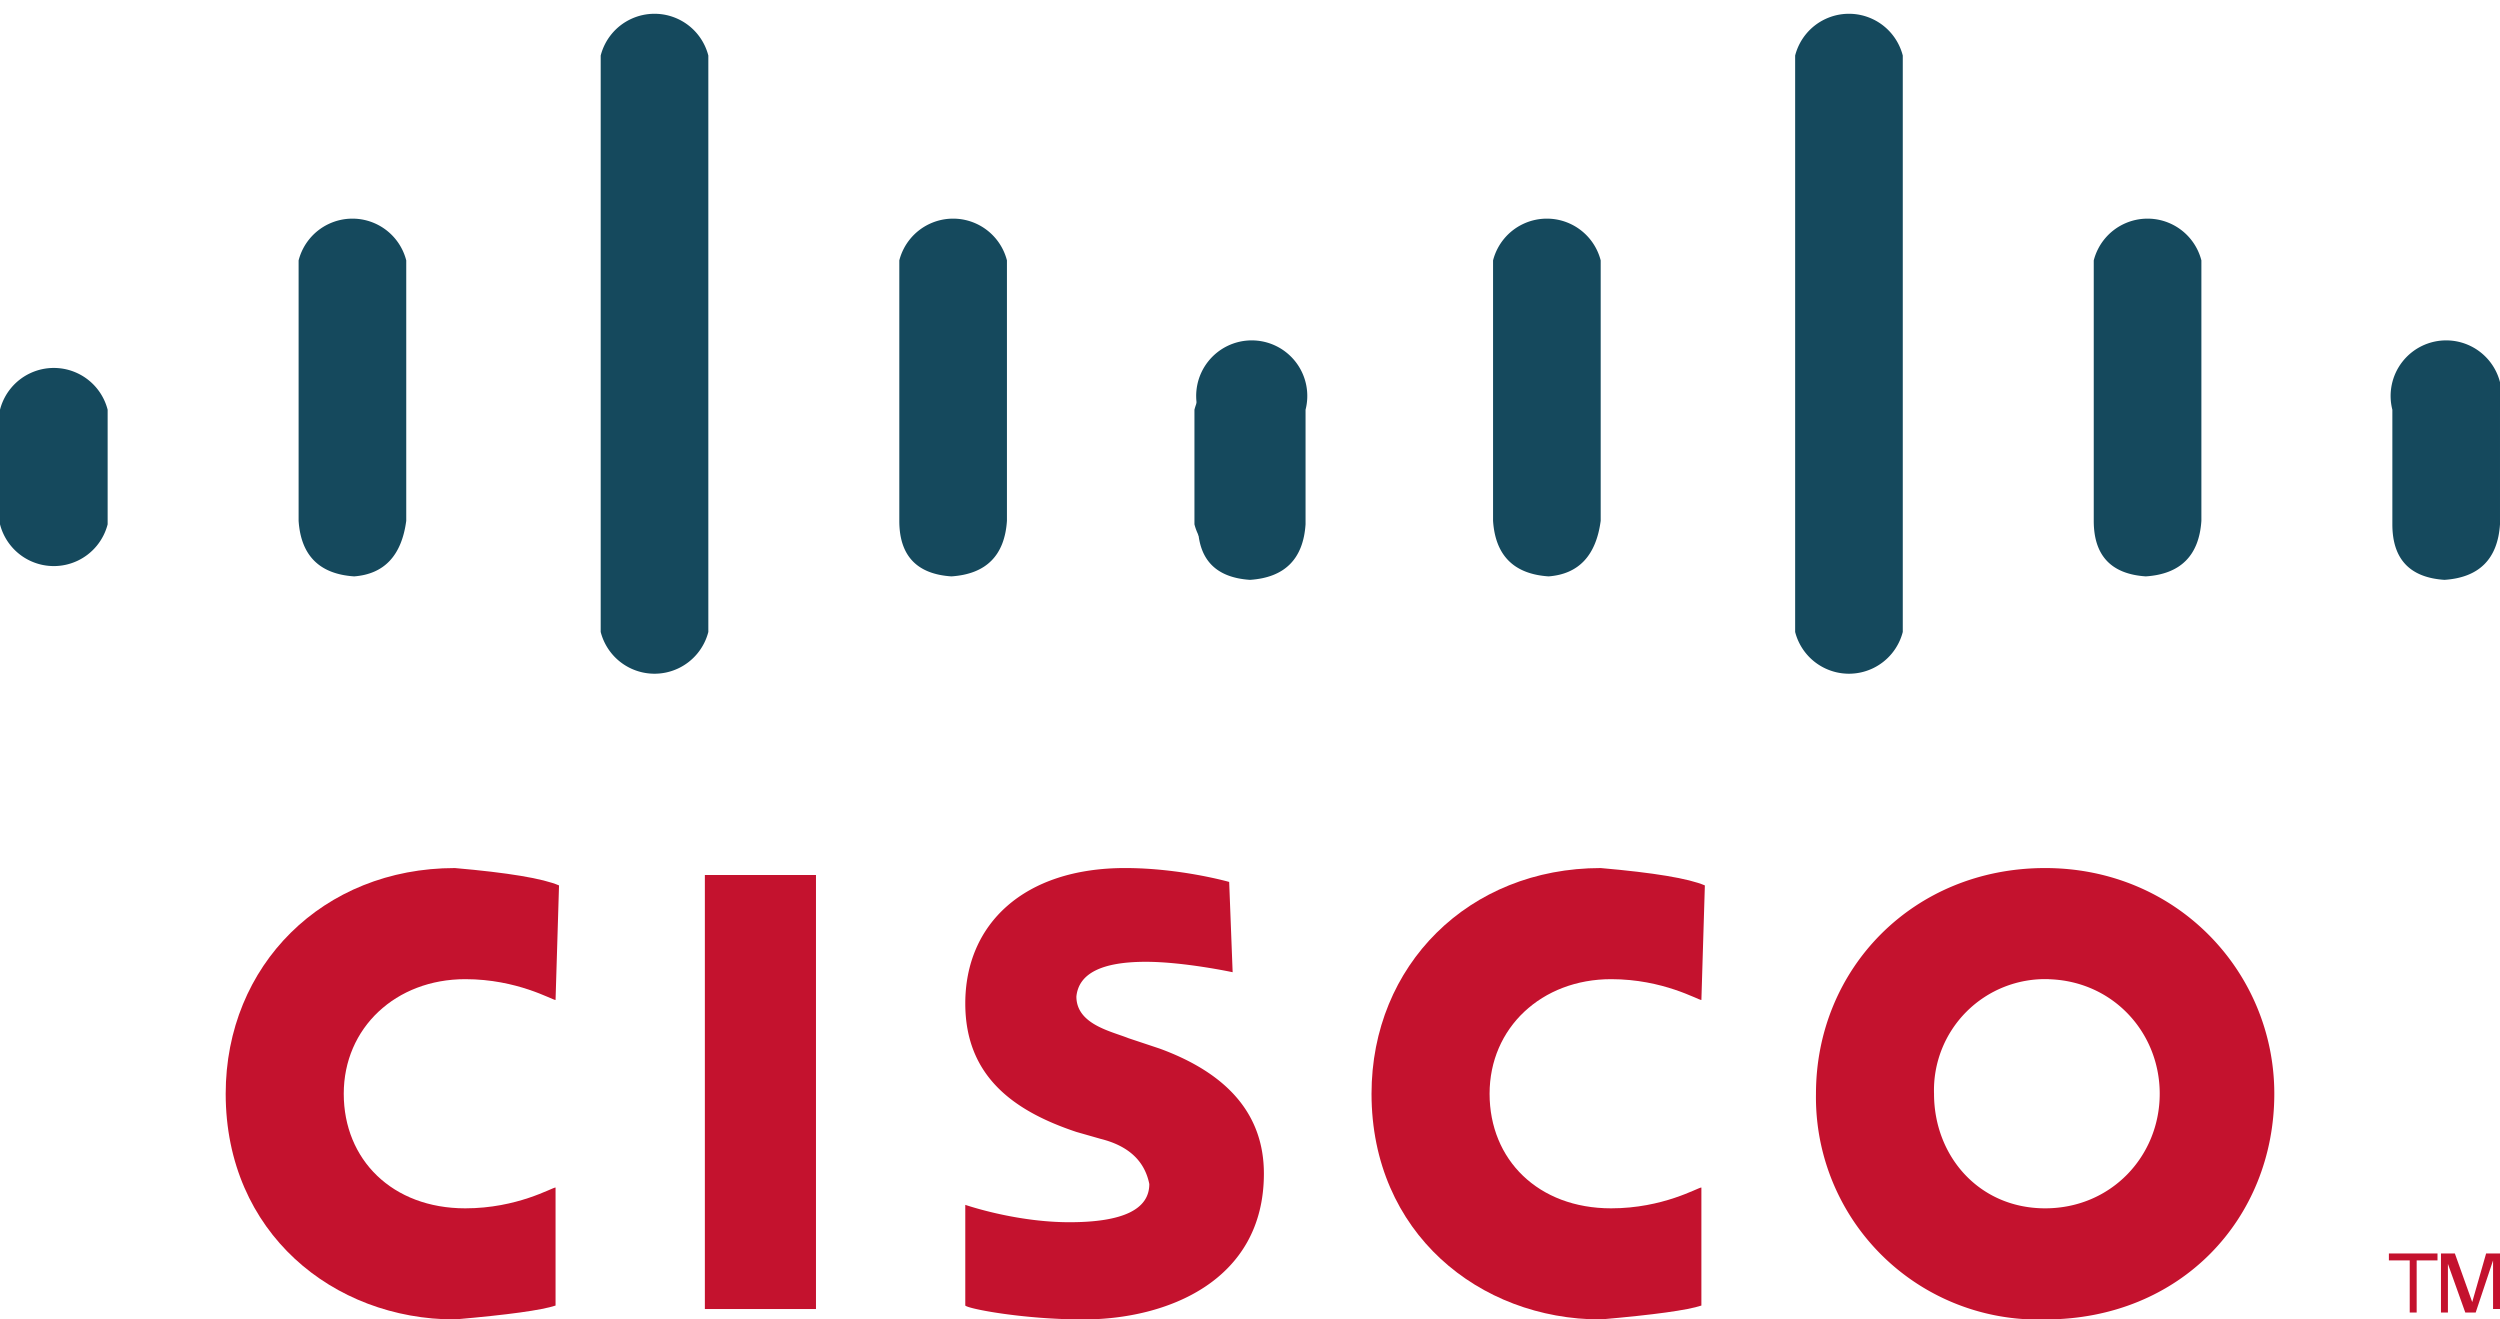 <svg xmlns="http://www.w3.org/2000/svg" xmlns:xlink="http://www.w3.org/1999/xlink" id="svg3358" fill="#c4122e" viewBox="0 0 72 38"><path stroke-width=".1" d="M23.5 25.2h-3.2v12.5h3.2Z"/><use xlink:href="#a" transform="translate(33)"/><path id="a" d="M16 28.8c-.1 0-1.1-.6-2.6-.6-2 0-3.5 1.4-3.5 3.3s1.4 3.3 3.5 3.3c1.5 0 2.5-.6 2.6-.6v3.4q-.6.2-2.9.4c-3.5 0-6.6-2.5-6.6-6.5 0-3.7 2.8-6.5 6.6-6.5q2.3.2 3 .5Z"/><path d="M59 28.2a3.2 3.2 0 0 0-3.3 3.3c0 1.8 1.3 3.3 3.2 3.3s3.3-1.5 3.3-3.3-1.4-3.3-3.3-3.3m6.6 3.3c0 3.6-2.7 6.5-6.6 6.5a6.4 6.4 0 0 1-6.6-6.5c0-3.6 2.8-6.5 6.6-6.5s6.6 3 6.6 6.5M35.5 28s-1.4-.3-2.5-.3q-1.9 0-2 1c0 .8 1 1 1.5 1.2l.9.3q3 1.1 3 3.6c0 3.1-2.8 4.2-5.2 4.2-1.7 0-3.3-.3-3.4-.4v-2.9c.3.1 1.6.5 3 .5q2.3 0 2.3-1.1-.2-1-1.4-1.3l-.7-.2c-1.8-.6-3.2-1.6-3.2-3.7 0-2.3 1.7-3.9 4.6-3.9 1.6 0 3 .4 3 .4Z"/><g id="b" fill="#15495d"><path d="M3.1 11.8a1.6 1.6 0 0 0-3.1 0v3.3a1.6 1.6 0 0 0 3.1 0ZM11.7 7.5a1.6 1.6 0 0 0-3.1 0V15q.1 1.5 1.6 1.6 1.3-.1 1.5-1.6ZM20.4 1.6a1.6 1.6 0 0 0-3.1 0v16.6a1.6 1.6 0 0 0 3.1 0ZM29 7.5a1.6 1.6 0 0 0-3.1 0V15q0 1.5 1.5 1.6 1.5-.1 1.6-1.6ZM37.6 11.8a1.6 1.6 0 1 0-3.1 0v3.3q0 1.5 1.5 1.6 1.5-.1 1.6-1.6Z"/></g><use xlink:href="#b" transform="translate(34.4)"/><path d="M70.2 36.1v.2h-.6v1.5h-.2v-1.5h-.6v-.2ZM70.3 36.1h.4l.5 1.4.4-1.4h.4v1.6h-.2v-1.4l-.5 1.5H71l-.5-1.4v1.4h-.2Z"/></svg>